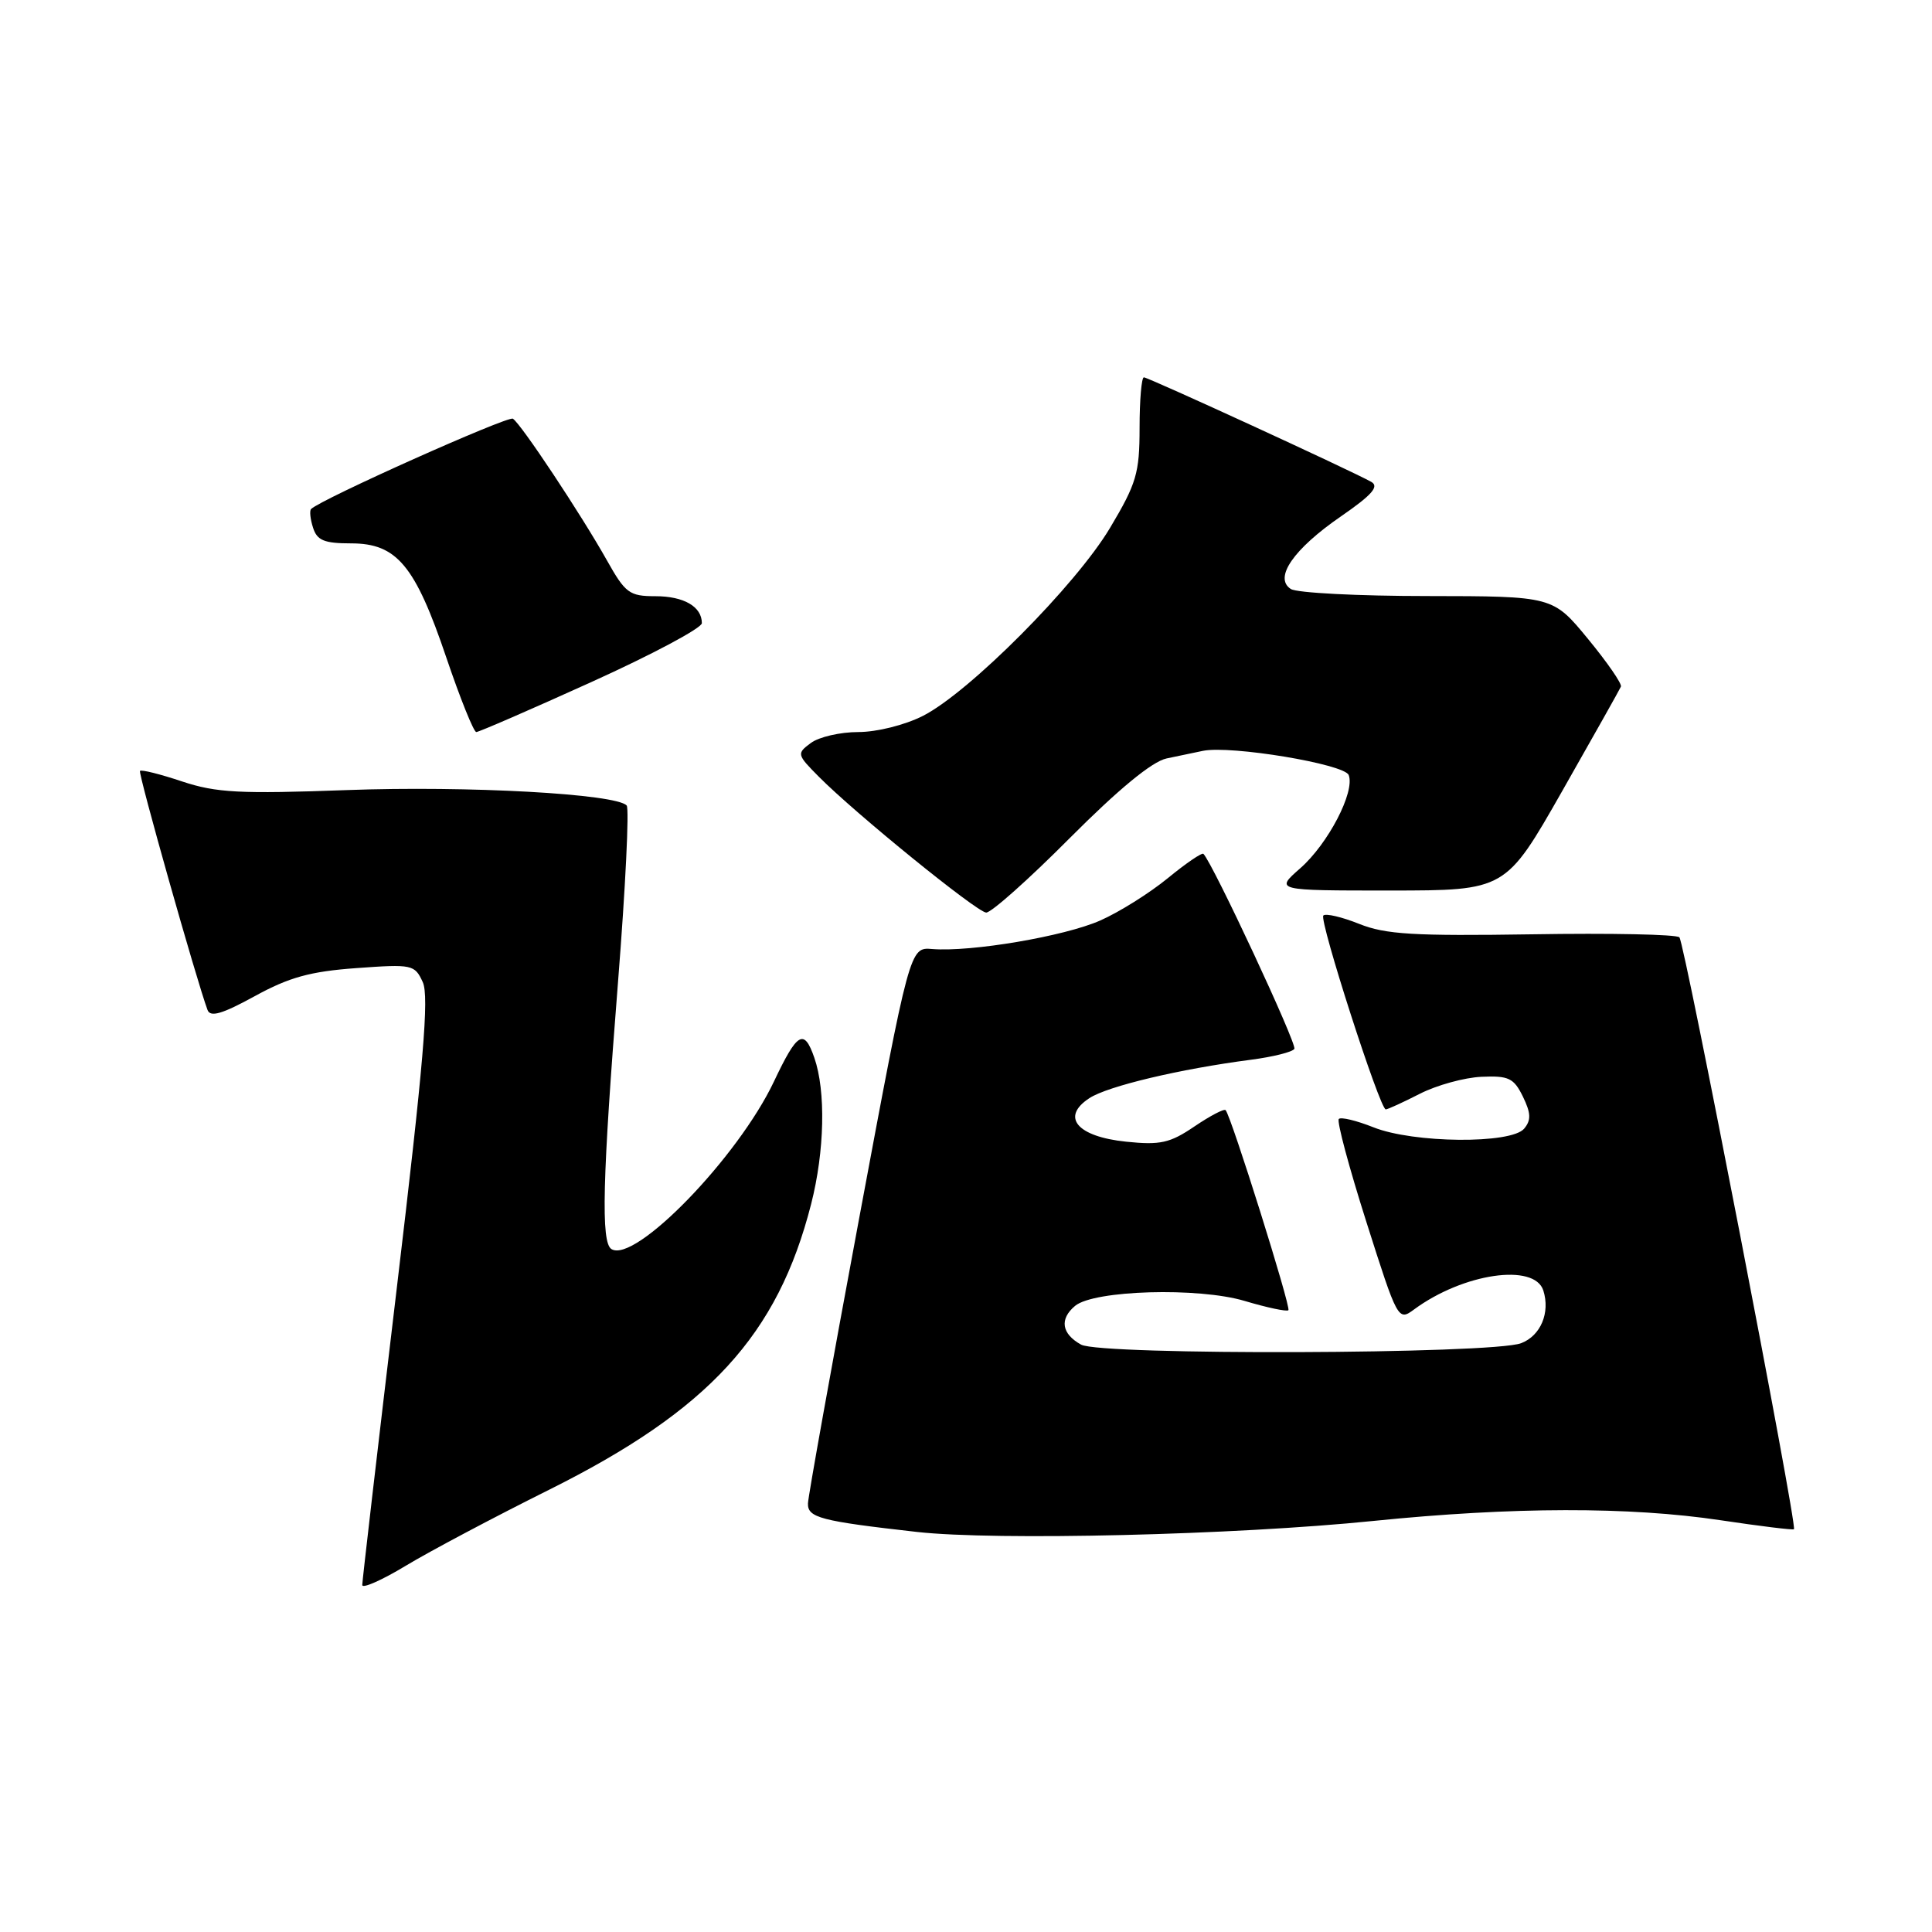<?xml version="1.0" encoding="UTF-8" standalone="no"?>
<!DOCTYPE svg PUBLIC "-//W3C//DTD SVG 1.1//EN" "http://www.w3.org/Graphics/SVG/1.1/DTD/svg11.dtd" >
<svg xmlns="http://www.w3.org/2000/svg" xmlns:xlink="http://www.w3.org/1999/xlink" version="1.1" viewBox="0 0 256 256">
 <g >
 <path fill="currentColor"
d=" M 72.72 197.42 C 93.93 186.85 103.04 176.92 107.48 159.54 C 109.27 152.53 109.44 144.57 107.90 140.15 C 106.54 136.23 105.65 136.76 102.55 143.31 C 97.79 153.36 84.14 167.44 81.02 165.51 C 79.61 164.64 79.82 156.28 81.90 130.00 C 82.88 117.62 83.39 107.16 83.04 106.74 C 81.70 105.19 61.96 104.10 45.96 104.69 C 31.77 105.21 28.67 105.05 24.14 103.55 C 21.24 102.58 18.73 101.95 18.55 102.15 C 18.28 102.45 26.04 129.90 27.50 133.83 C 27.87 134.82 29.45 134.36 33.75 132.00 C 38.30 129.50 41.11 128.72 47.21 128.28 C 54.64 127.74 54.95 127.81 56.02 130.14 C 56.88 132.03 56.12 140.96 52.56 170.82 C 50.05 191.87 48.00 209.51 48.00 210.02 C 48.00 210.53 50.59 209.39 53.75 207.48 C 56.91 205.57 65.45 201.04 72.72 197.42 Z  M 182.00 201.53 C 200.43 199.66 215.93 199.63 227.99 201.44 C 233.20 202.22 237.58 202.76 237.71 202.63 C 238.17 202.16 223.21 124.88 222.53 124.20 C 222.15 123.81 213.38 123.63 203.05 123.80 C 187.35 124.04 183.59 123.82 180.10 122.42 C 177.80 121.50 175.66 121.00 175.35 121.31 C 174.76 121.91 182.84 147.00 183.62 147.00 C 183.87 147.00 185.91 146.07 188.14 144.93 C 190.37 143.79 194.05 142.78 196.31 142.68 C 199.90 142.52 200.59 142.85 201.79 145.30 C 202.86 147.50 202.90 148.42 201.96 149.55 C 200.25 151.61 187.27 151.49 181.98 149.37 C 179.74 148.48 177.68 147.98 177.40 148.27 C 177.11 148.56 178.76 154.71 181.06 161.94 C 185.19 174.93 185.26 175.07 187.37 173.51 C 193.88 168.71 203.33 167.33 204.50 171.00 C 205.43 173.94 204.15 176.99 201.56 177.98 C 197.71 179.44 145.87 179.61 143.25 178.17 C 140.66 176.74 140.36 174.78 142.46 173.03 C 144.97 170.95 158.78 170.55 164.92 172.38 C 167.90 173.27 170.51 173.82 170.72 173.61 C 171.09 173.24 163.14 147.90 162.40 147.10 C 162.20 146.88 160.34 147.86 158.27 149.26 C 155.03 151.46 153.76 151.75 149.22 151.28 C 142.71 150.61 140.52 148.01 144.35 145.51 C 146.78 143.92 156.32 141.65 165.77 140.42 C 168.67 140.04 171.25 139.40 171.51 138.98 C 171.89 138.37 160.72 114.43 159.46 113.14 C 159.27 112.94 157.14 114.39 154.73 116.37 C 152.31 118.35 148.29 120.87 145.79 121.97 C 141.05 124.07 128.66 126.17 123.52 125.75 C 120.55 125.50 120.55 125.50 113.83 161.50 C 110.14 181.30 107.09 198.27 107.06 199.20 C 106.99 201.10 108.72 201.55 121.50 202.99 C 131.95 204.16 163.67 203.40 182.00 201.53 Z  M 141.74 111.06 C 148.21 104.57 152.65 100.91 154.57 100.50 C 156.18 100.16 158.35 99.71 159.40 99.49 C 163.11 98.74 178.15 101.24 178.71 102.70 C 179.57 104.92 175.98 111.81 172.29 115.05 C 168.93 118.00 168.93 118.00 184.22 118.00 C 199.50 117.99 199.50 117.99 207.00 104.82 C 211.12 97.57 214.63 91.34 214.78 90.98 C 214.94 90.61 212.97 87.76 210.41 84.65 C 205.76 79.00 205.76 79.00 189.13 78.98 C 179.98 78.98 171.85 78.56 171.05 78.05 C 168.74 76.59 171.38 72.76 177.70 68.41 C 181.80 65.58 182.78 64.46 181.70 63.85 C 179.04 62.36 152.15 50.00 151.57 50.00 C 151.26 50.00 151.00 53.01 151.00 56.69 C 151.00 62.69 150.59 64.07 147.09 69.94 C 142.56 77.54 128.43 91.74 122.29 94.86 C 119.90 96.07 116.19 97.00 113.73 97.00 C 111.34 97.00 108.51 97.65 107.44 98.45 C 105.55 99.85 105.58 99.98 108.50 102.92 C 113.34 107.80 129.39 120.83 130.67 120.92 C 131.32 120.96 136.30 116.53 141.74 111.06 Z  M 78.37 90.37 C 86.41 86.73 93.00 83.22 93.00 82.57 C 93.00 80.38 90.61 79.00 86.84 79.00 C 83.40 79.00 82.86 78.60 80.42 74.25 C 77.01 68.18 69.02 56.13 67.96 55.48 C 67.30 55.07 42.50 66.16 41.22 67.45 C 41.00 67.67 41.11 68.78 41.48 69.92 C 42.01 71.61 42.96 72.00 46.53 72.00 C 52.58 72.00 55.01 74.92 59.14 87.13 C 60.98 92.56 62.77 97.00 63.11 97.00 C 63.45 97.00 70.32 94.02 78.37 90.37 Z "/>
</g>
</svg>